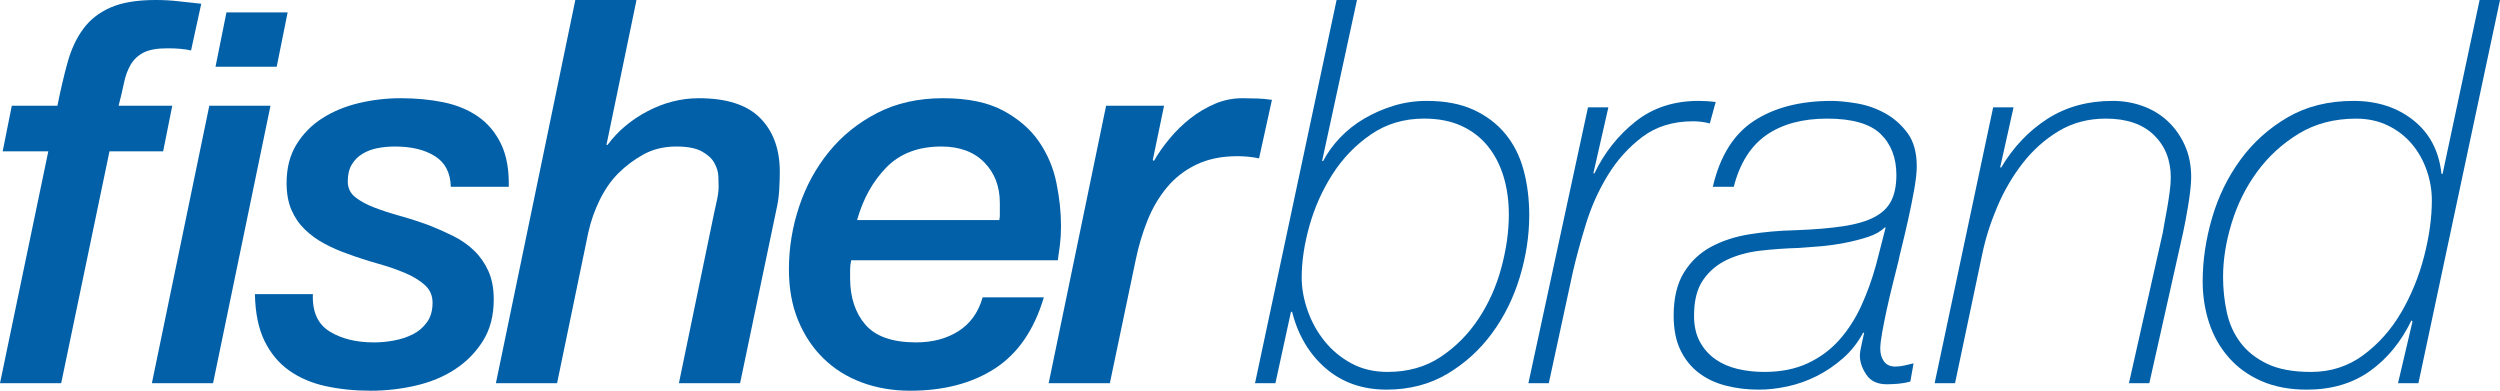 <?xml version="1.0" encoding="utf-8"?>
<!-- Generator: Adobe Illustrator 14.0.0, SVG Export Plug-In . SVG Version: 6.00 Build 43363)  -->
<!DOCTYPE svg PUBLIC "-//W3C//DTD SVG 1.1//EN" "http://www.w3.org/Graphics/SVG/1.1/DTD/svg11.dtd">
<svg version="1.1" id="Layer_1" xmlns="http://www.w3.org/2000/svg" xmlns:xlink="http://www.w3.org/1999/xlink" x="0px" y="0px"
	 width="534.606px" height="83.551px" viewBox="62.253 63.124 534.606 83.551"
	 enable-background="new 62.253 63.124 534.606 83.551" xml:space="preserve">
<g>
	<path fill="#0160A8" d="M289.143,111.441c0-2.906-0.326-5.967-0.975-9.183c-0.651-3.213-1.894-6.157-3.73-8.837
		c-1.836-2.677-4.401-4.895-7.689-6.656c-3.291-1.759-7.575-2.64-12.854-2.64s-9.967,1.053-14.059,3.157
		c-4.094,2.105-7.537,4.877-10.329,8.32c-2.794,3.443-4.917,7.345-6.369,11.708c-1.455,4.358-2.181,8.836-2.181,13.428
		c0,4.055,0.649,7.67,1.951,10.844c1.3,3.178,3.099,5.895,5.394,8.148c2.295,2.258,5.03,3.979,8.206,5.166
		c3.174,1.184,6.637,1.778,10.386,1.778c7.191,0,13.236-1.59,18.133-4.764c4.896-3.175,8.378-8.244,10.444-15.207h-13.083
		c-0.918,3.213-2.64,5.623-5.165,7.229c-2.525,1.605-5.548,2.41-9.066,2.41c-5.05,0-8.665-1.264-10.846-3.787
		c-2.18-2.524-3.271-5.854-3.271-9.983v-1.837c0-0.305,0.018-0.612,0.058-0.92c0.037-0.303,0.095-0.647,0.172-1.03h44.185
		c0.152-0.994,0.305-2.104,0.459-3.33C289.066,114.234,289.143,112.896,289.143,111.441L289.143,111.441z M276.06,109.203
		c0,0.27-0.039,0.594-0.115,0.977h-30.413c1.3-4.59,3.404-8.359,6.313-11.305c2.906-2.945,6.808-4.419,11.706-4.419
		c3.902,0,6.961,1.13,9.181,3.386c2.218,2.258,3.328,5.147,3.328,8.666v1.836C276.06,108.65,276.06,108.936,276.06,109.203
		L276.06,109.203z"/>
	<path fill="#0160A8" d="M389.269,109.146c0-3.443-0.4-6.657-1.204-9.642c-0.804-2.984-2.104-5.566-3.901-7.747
		c-1.799-2.18-4.074-3.902-6.829-5.164c-2.754-1.263-6.082-1.894-9.984-1.894c-2.449,0-4.802,0.345-7.058,1.033
		c-2.258,0.689-4.361,1.607-6.313,2.755c-1.95,1.147-3.673,2.506-5.164,4.074c-1.491,1.569-2.696,3.233-3.614,4.992h-0.23
		l7.46-34.43h-4.36l-17.443,81.942h4.36l3.328-15.264h0.229c1.3,5.049,3.71,9.086,7.229,12.107
		c3.519,3.023,7.843,4.533,12.969,4.533c4.896,0,9.238-1.129,13.024-3.385c3.788-2.257,6.981-5.166,9.583-8.726
		c2.602-3.558,4.571-7.554,5.911-11.992C388.598,117.908,389.269,113.508,389.269,109.146L389.269,109.146z M384.908,109.031
		c0,3.598-0.536,7.385-1.607,11.361c-1.072,3.979-2.697,7.614-4.877,10.901c-2.181,3.291-4.878,6.011-8.091,8.149
		c-3.214,2.144-7.001,3.214-11.362,3.214c-2.909,0-5.49-0.611-7.747-1.837c-2.258-1.223-4.171-2.813-5.737-4.764
		c-1.568-1.951-2.773-4.131-3.614-6.541c-0.844-2.41-1.264-4.762-1.264-7.059c0-3.443,0.555-7.133,1.663-11.074
		c1.109-3.939,2.756-7.613,4.937-11.018c2.181-3.404,4.916-6.235,8.206-8.493c3.289-2.256,7.075-3.385,11.361-3.385
		c3.06,0,5.72,0.516,7.977,1.549c2.256,1.033,4.132,2.467,5.624,4.304c1.492,1.836,2.62,3.998,3.385,6.484
		C384.523,103.313,384.908,106.049,384.908,109.031L384.908,109.031z"/>
	<path fill="#0160A8" d="M389.09,145.068h4.361l5.164-23.871c0.688-2.984,1.605-6.35,2.755-10.1
		c1.146-3.748,2.715-7.25,4.705-10.503c1.987-3.251,4.456-5.985,7.4-8.205c2.945-2.219,6.562-3.329,10.847-3.329
		c1.224,0,2.41,0.155,3.559,0.459l1.262-4.59c-0.612-0.076-1.225-0.133-1.836-0.172c-0.612-0.038-1.225-0.058-1.836-0.058
		c-5.279,0-9.774,1.474-13.484,4.419c-3.712,2.946-6.64,6.638-8.779,11.075h-0.23l3.215-14.117h-4.36L389.09,145.068L389.09,145.068
		z"/>
	<path fill="#0160A8" d="M472.138,98.703c0-2.984-0.67-5.375-2.008-7.173c-1.34-1.797-2.966-3.214-4.878-4.246
		c-1.913-1.033-3.921-1.722-6.025-2.066c-2.104-0.345-3.884-0.517-5.337-0.517c-6.655,0-12.165,1.417-16.524,4.247
		c-4.361,2.831-7.309,7.536-8.838,14.116h4.477c1.3-5.05,3.633-8.74,7.001-11.075c3.366-2.333,7.688-3.5,12.968-3.5
		c5.355,0,9.162,1.09,11.42,3.27c2.256,2.181,3.387,5.107,3.387,8.78c0,2.22-0.364,4.056-1.092,5.51
		c-0.728,1.453-1.933,2.619-3.613,3.5c-1.686,0.881-3.902,1.531-6.657,1.949c-2.754,0.422-6.197,0.709-10.329,0.861
		c-3.367,0.078-6.6,0.365-9.697,0.86c-3.099,0.498-5.853,1.396-8.263,2.697c-2.411,1.301-4.344,3.14-5.796,5.508
		c-1.453,2.373-2.182,5.435-2.182,9.183c0,2.908,0.479,5.356,1.436,7.346c0.956,1.99,2.256,3.615,3.901,4.877
		c1.645,1.264,3.575,2.182,5.797,2.754c2.218,0.574,4.59,0.861,7.114,0.861c1.911,0,3.939-0.229,6.083-0.688
		c2.142-0.459,4.206-1.188,6.196-2.182c1.989-0.994,3.863-2.257,5.624-3.787c1.759-1.529,3.213-3.365,4.361-5.511h0.229
		c-0.153,0.767-0.344,1.627-0.573,2.582c-0.229,0.959-0.345,1.742-0.345,2.354c0,1.304,0.459,2.642,1.377,4.019
		s2.371,2.065,4.361,2.065c0.764,0,1.587-0.041,2.468-0.114c0.878-0.078,1.739-0.23,2.582-0.459l0.689-3.902
		c-0.614,0.154-1.265,0.305-1.951,0.459c-0.689,0.154-1.34,0.229-1.951,0.229c-1.073,0-1.876-0.361-2.41-1.09
		c-0.537-0.727-0.804-1.625-0.804-2.697c0-0.84,0.133-2.008,0.402-3.5c0.267-1.492,0.592-3.117,0.975-4.877
		c0.382-1.76,0.804-3.559,1.263-5.395s0.879-3.518,1.263-5.051c0.075-0.459,0.325-1.529,0.746-3.213
		c0.42-1.683,0.86-3.558,1.319-5.623c0.459-2.066,0.879-4.15,1.263-6.254C471.945,101.706,472.138,100.005,472.138,98.703
		L472.138,98.703z M465.481,111.785l-2.065,8.035c-0.844,3.061-1.895,5.967-3.156,8.721c-1.261,2.754-2.832,5.186-4.705,7.287
		c-1.876,2.107-4.132,3.771-6.771,4.994c-2.641,1.225-5.722,1.836-9.238,1.836c-1.991,0-3.884-0.211-5.682-0.631
		c-1.799-0.42-3.387-1.109-4.764-2.066c-1.377-0.955-2.486-2.197-3.327-3.73c-0.844-1.528-1.264-3.401-1.264-5.623
		c0-3.213,0.65-5.756,1.951-7.631s3.002-3.311,5.107-4.305c2.104-0.992,4.492-1.645,7.173-1.951
		c2.678-0.305,5.394-0.496,8.147-0.574c1.225-0.073,2.734-0.188,4.533-0.344c1.797-0.152,3.576-0.402,5.337-0.746
		c1.759-0.344,3.403-0.764,4.937-1.264c1.527-0.494,2.714-1.164,3.557-2.008H465.481L465.481,111.785z"/>
	<path fill="#0160A8" d="M475.962,145.068h4.36l5.854-27.773c0.688-3.289,1.759-6.637,3.213-10.043
		c1.453-3.403,3.271-6.502,5.452-9.295c2.181-2.792,4.743-5.068,7.688-6.829c2.943-1.759,6.293-2.64,10.043-2.64
		c4.436,0,7.859,1.168,10.271,3.501c2.41,2.335,3.615,5.376,3.615,9.124c0,0.843-0.077,1.836-0.229,2.984
		c-0.153,1.147-0.326,2.276-0.517,3.385c-0.192,1.109-0.384,2.162-0.574,3.156c-0.19,0.996-0.327,1.76-0.401,2.295l-7.229,32.135
		h4.361l7.229-32.25c0.153-0.688,0.325-1.549,0.519-2.582c0.188-1.032,0.382-2.122,0.573-3.27c0.189-1.148,0.345-2.257,0.459-3.329
		c0.113-1.071,0.172-1.951,0.172-2.64c0-2.525-0.458-4.8-1.377-6.829c-0.919-2.026-2.144-3.747-3.673-5.164
		c-1.531-1.415-3.311-2.485-5.338-3.214c-2.027-0.726-4.15-1.09-6.368-1.09c-5.355,0-10.023,1.282-14.002,3.845
		c-3.979,2.564-7.27,6.025-9.869,10.386h-0.229l2.869-12.854h-4.361L475.962,145.068L475.962,145.068z"/>
	<path fill="#0160A8" d="M596.859,63.125h-4.36l-7.919,37.184h-0.229c-0.536-4.895-2.545-8.722-6.024-11.476
		c-3.482-2.755-7.746-4.132-12.796-4.132c-5.356,0-10.043,1.168-14.061,3.501c-4.017,2.334-7.384,5.356-10.099,9.066
		c-2.718,3.712-4.745,7.862-6.083,12.453c-1.339,4.59-2.009,9.105-2.009,13.543c0,3.137,0.46,6.103,1.377,8.894
		c0.919,2.795,2.313,5.262,4.188,7.401c1.874,2.144,4.207,3.828,7.001,5.051c2.792,1.224,6.025,1.836,9.697,1.836
		c5.278,0,9.772-1.319,13.485-3.959c3.71-2.641,6.675-6.256,8.895-10.846l0.229,0.229l-3.1,13.198h4.362L596.859,63.125
		L596.859,63.125z M582.285,105.934c0,3.75-0.558,7.767-1.664,12.049c-1.11,4.287-2.737,8.265-4.878,11.937
		c-2.145,3.674-4.841,6.715-8.091,9.125c-3.254,2.41-6.983,3.615-11.19,3.615c-3.826,0-6.943-0.574-9.354-1.722
		c-2.409-1.147-4.322-2.657-5.737-4.535c-1.417-1.872-2.394-4.032-2.928-6.483c-0.535-2.446-0.804-4.973-0.804-7.573
		c0-3.673,0.611-7.519,1.836-11.533c1.225-4.019,3.041-7.669,5.451-10.96c2.41-3.288,5.375-6.005,8.896-8.148
		c3.519-2.141,7.611-3.213,12.279-3.213c2.525,0,4.801,0.498,6.828,1.491c2.027,0.996,3.73,2.316,5.107,3.96
		c1.378,1.646,2.428,3.52,3.155,5.623C581.921,101.669,582.285,103.792,582.285,105.934L582.285,105.934z"/>
	<polygon fill="#0160A8" points="108.34,77.4 121.423,77.4 123.76,65.78 110.677,65.78 	"/>
	<polygon fill="#0160A8" points="94.731,145.068 107.815,145.068 120.095,85.734 107.011,85.734 	"/>
	<path fill="#0160A8" d="M62.253,145.068h13.083l10.329-49.581h11.476l1.951-9.755H87.616c0.459-1.759,0.841-3.385,1.148-4.877
		c0.304-1.492,0.783-2.792,1.434-3.902c0.649-1.109,1.567-1.969,2.754-2.583c1.186-0.611,2.888-0.918,5.108-0.918
		c2.065,0,3.747,0.154,5.049,0.459l2.181-9.984c-1.532-0.153-3.099-0.325-4.706-0.517c-1.606-0.19-3.29-0.287-5.049-0.287
		c-3.979,0-7.193,0.536-9.641,1.607c-2.449,1.072-4.4,2.602-5.853,4.591c-1.454,1.99-2.564,4.361-3.328,7.115
		c-0.766,2.754-1.492,5.853-2.18,9.296h-9.756l-1.951,9.755h9.756L62.253,145.068L62.253,145.068z"/>
	<path fill="#0160A8" d="M171.051,103.064c0.075-3.673-0.479-6.732-1.665-9.182c-1.187-2.447-2.831-4.398-4.934-5.853
		c-2.106-1.452-4.573-2.467-7.403-3.041c-2.831-0.574-5.853-0.861-9.066-0.861c-3.061,0-6.045,0.345-8.952,1.033
		c-2.909,0.689-5.509,1.761-7.804,3.214c-2.295,1.454-4.151,3.328-5.566,5.623c-1.417,2.296-2.123,5.05-2.123,8.263
		c0,2.22,0.344,4.133,1.032,5.738c0.689,1.607,1.645,3.004,2.87,4.189c1.223,1.188,2.619,2.201,4.189,3.041
		c1.567,0.844,3.231,1.569,4.992,2.18c2.066,0.768,4.189,1.455,6.369,2.066c2.181,0.614,4.132,1.282,5.853,2.01
		c1.722,0.727,3.137,1.588,4.247,2.582c1.108,0.994,1.664,2.258,1.664,3.787c0,1.684-0.402,3.08-1.205,4.188
		c-0.804,1.111-1.819,1.973-3.041,2.582c-1.225,0.615-2.565,1.055-4.017,1.32c-1.455,0.27-2.869,0.402-4.247,0.402
		c-3.826,0-7-0.783-9.525-2.354c-2.525-1.566-3.712-4.226-3.558-7.976h-12.395c0.077,4.056,0.766,7.4,2.066,10.041
		c1.3,2.642,3.059,4.746,5.279,6.313c2.219,1.567,4.821,2.68,7.804,3.328c2.984,0.647,6.198,0.977,9.641,0.977
		c3.213,0,6.407-0.364,9.583-1.092c3.174-0.728,5.986-1.894,8.435-3.5c2.448-1.606,4.436-3.633,5.968-6.082
		c1.529-2.446,2.295-5.396,2.295-8.838c0-2.371-0.384-4.397-1.147-6.082c-0.766-1.683-1.779-3.138-3.042-4.36
		c-1.262-1.224-2.736-2.257-4.418-3.101c-1.684-0.84-3.406-1.604-5.165-2.295c-2.066-0.765-4.131-1.435-6.197-2.009
		c-2.066-0.573-3.942-1.186-5.624-1.836c-1.683-0.649-3.041-1.396-4.074-2.238c-1.033-0.841-1.549-1.951-1.549-3.328
		c0-1.452,0.287-2.657,0.861-3.615c0.573-0.956,1.337-1.722,2.295-2.295c0.956-0.574,2.026-0.976,3.213-1.205
		c1.186-0.23,2.428-0.345,3.73-0.345c3.519,0,6.37,0.689,8.55,2.066c2.181,1.377,3.309,3.558,3.386,6.542h12.395V103.064z"/>
	<path fill="#0160A8" d="M168.296,145.068h13.084l6.656-32.135c0.534-2.447,1.357-4.802,2.467-7.06
		c1.109-2.255,2.428-4.149,3.96-5.68c1.607-1.607,3.423-2.965,5.451-4.075c2.027-1.108,4.342-1.664,6.944-1.664
		c2.37,0,4.189,0.345,5.451,1.033c1.262,0.689,2.161,1.512,2.697,2.468c0.534,0.957,0.821,1.913,0.861,2.869
		c0.037,0.957,0.057,1.664,0.057,2.123c0,0.843-0.097,1.721-0.287,2.641c-0.192,0.918-0.402,1.875-0.631,2.867l-7.575,36.61h13.084
		l7.919-37.873c0.229-1.069,0.382-2.294,0.459-3.671c0.075-1.377,0.114-2.6,0.114-3.673c0-4.82-1.397-8.646-4.189-11.476
		c-2.793-2.83-7.172-4.247-13.14-4.247c-3.75,0-7.385,0.919-10.903,2.755c-3.52,1.836-6.389,4.246-8.607,7.23h-0.23l6.427-30.987
		h-13.083L168.296,145.068L168.296,145.068z"/>
	<path fill="#0160A8" d="M286.504,145.068h13.083l5.509-26.281c0.611-2.984,1.452-5.814,2.525-8.494
		c1.07-2.676,2.467-5.049,4.188-7.114c1.722-2.066,3.825-3.691,6.313-4.878c2.485-1.185,5.412-1.779,8.779-1.779
		c0.764,0,1.529,0.04,2.296,0.115c0.764,0.077,1.528,0.192,2.295,0.344l2.754-12.509c-1.072-0.153-2.123-0.248-3.156-0.287
		c-1.032-0.038-2.085-0.058-3.156-0.058c-2.064,0-4.035,0.402-5.909,1.205c-1.876,0.804-3.615,1.837-5.223,3.099
		c-1.606,1.263-3.081,2.697-4.418,4.304c-1.34,1.607-2.468,3.213-3.386,4.82l-0.23-0.23l2.411-11.591h-12.395L286.504,145.068
		L286.504,145.068z"/>
</g>
</svg>
